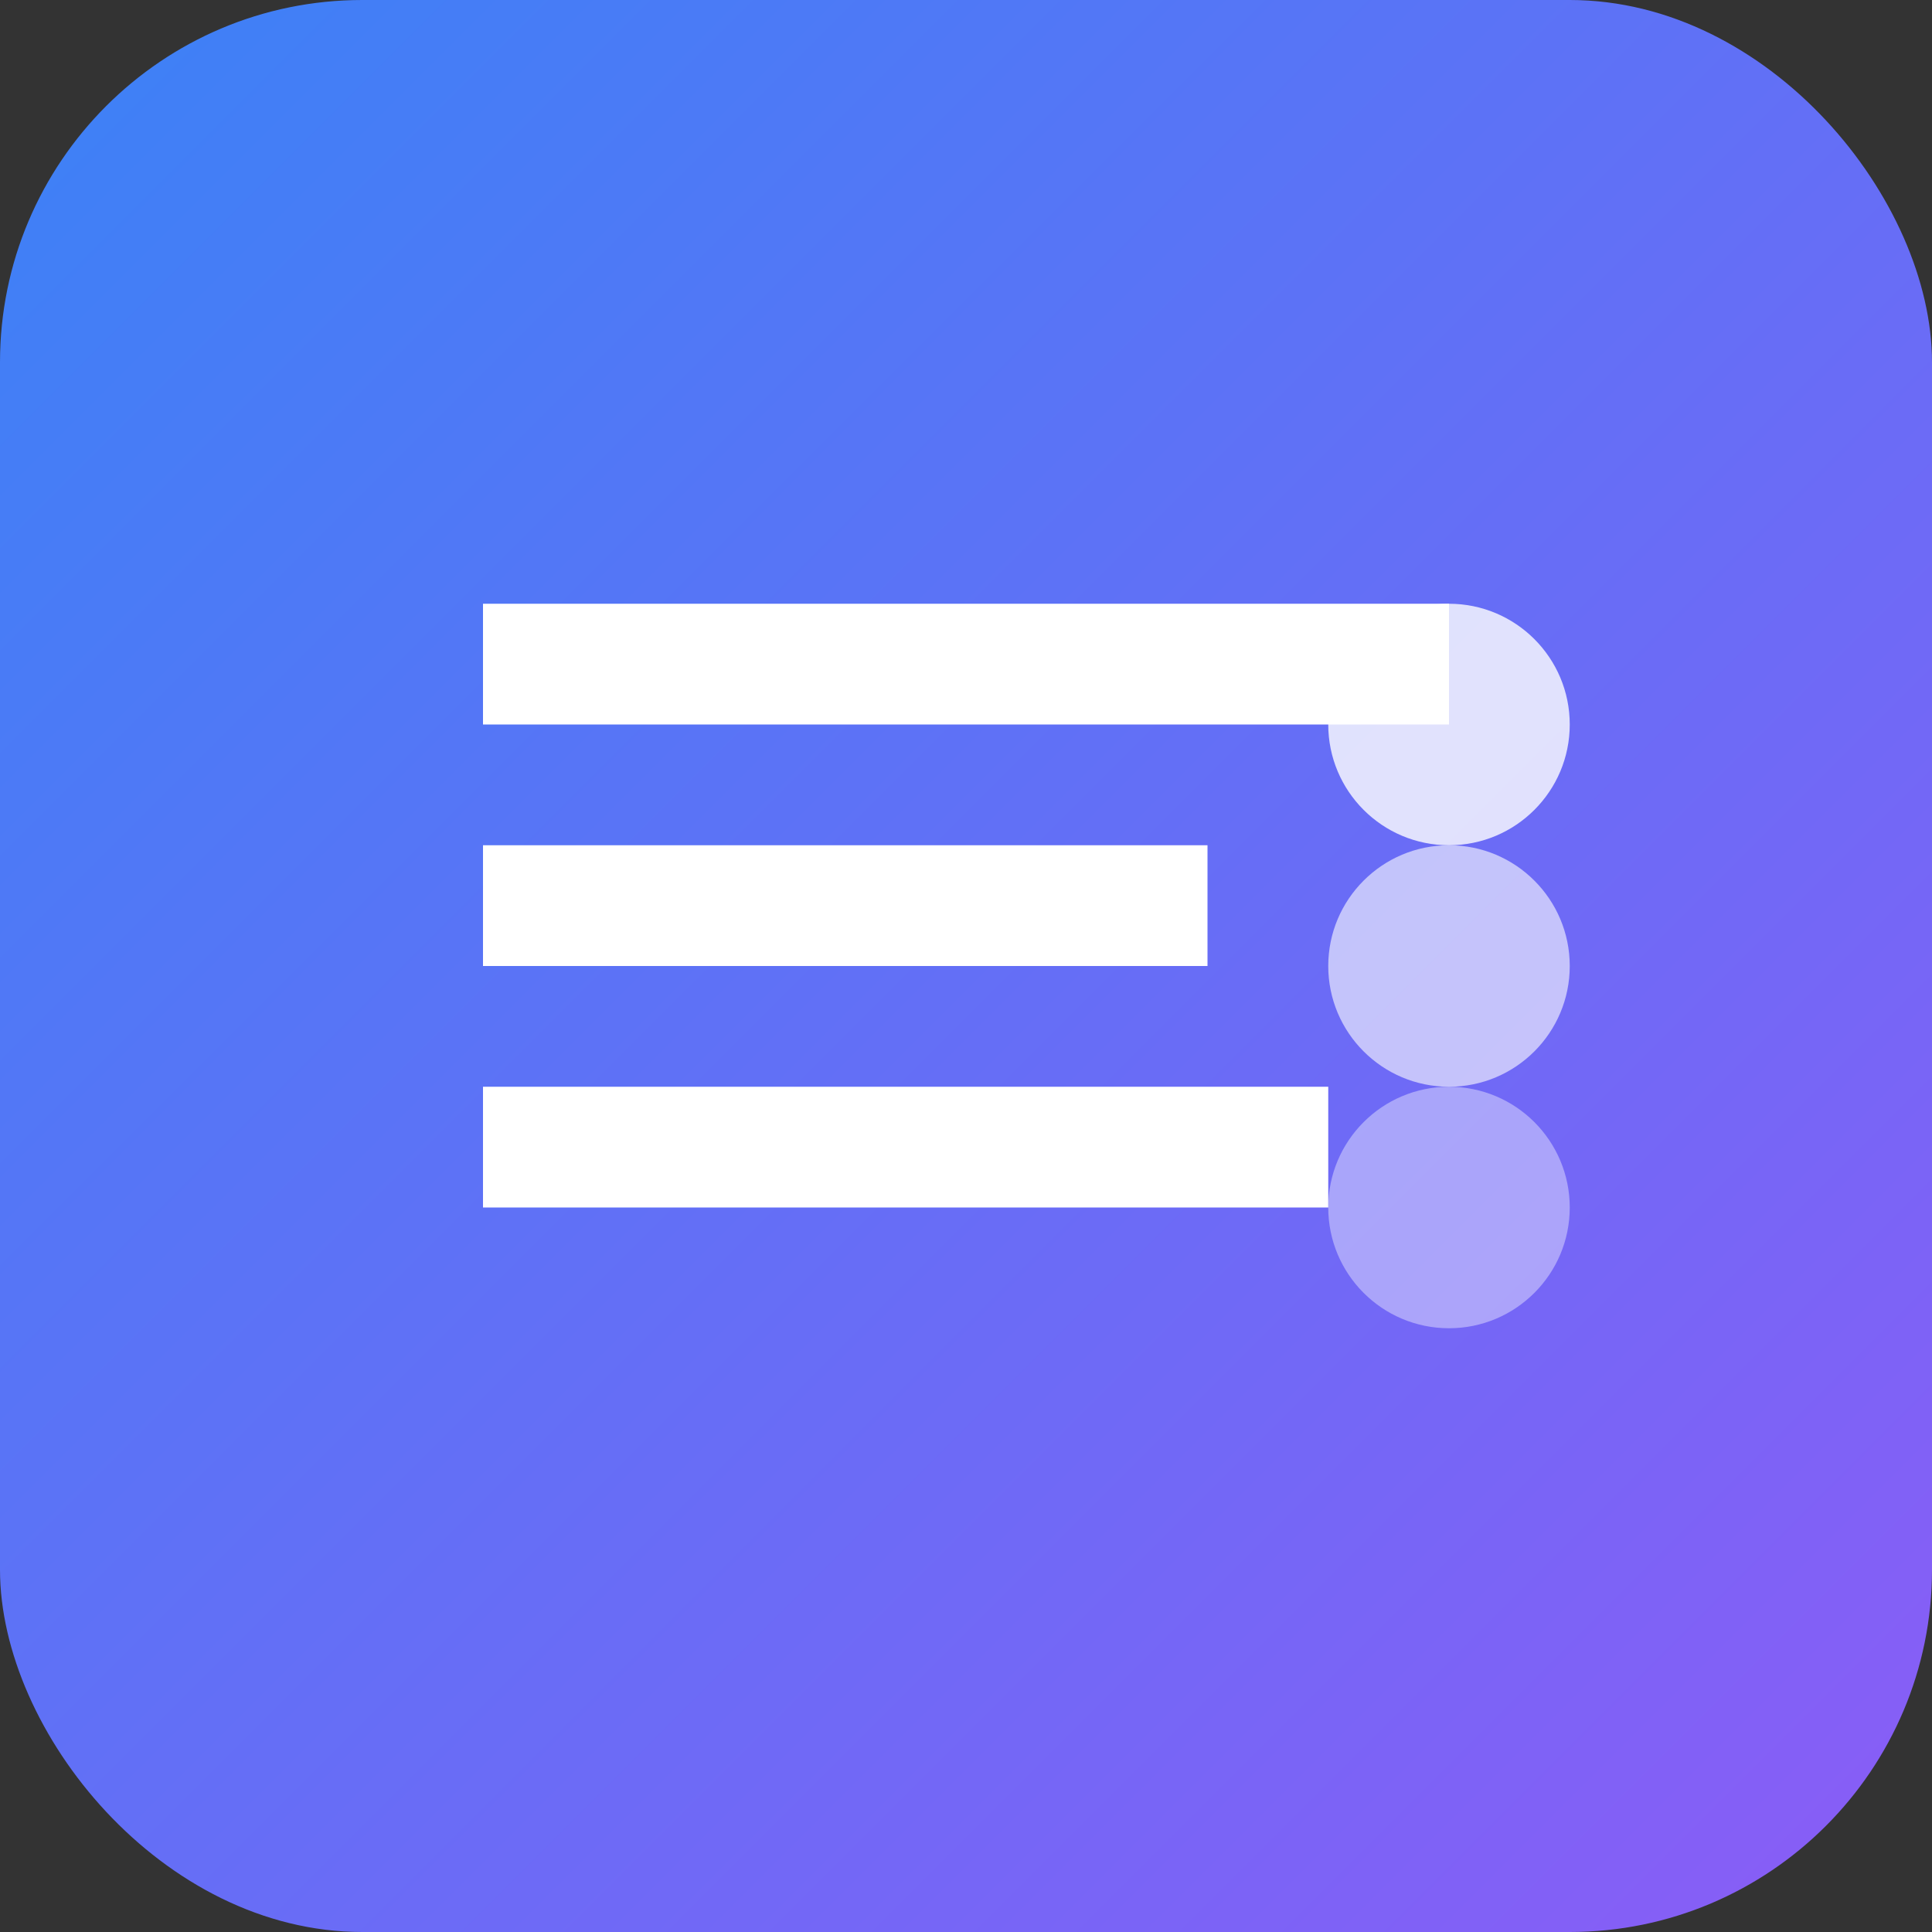 <svg width="128" height="128" viewBox="0 0 128 128" fill="none" xmlns="http://www.w3.org/2000/svg">
  <rect x="0" y="0" width="128" height="128" fill="#333333" stroke="none"/>
  <defs>
    <linearGradient id="grad1" x1="0%" y1="0%" x2="100%" y2="100%">
      <stop offset="0%" style="stop-color:#3b82f6;stop-opacity:1" />
      <stop offset="100%" style="stop-color:#8b5cf6;stop-opacity:1" />
    </linearGradient>
  </defs>
  <rect width="128" height="128" rx="24" fill="url(#grad1)"/>
  <path d="M32 40h64v8H32v-8zm0 16h48v8H32v-8zm0 16h56v8H32v-8z" fill="white"/>
  <circle cx="96" cy="48" r="8" fill="white" opacity="0.8"/>
  <circle cx="96" cy="64" r="8" fill="white" opacity="0.6"/>
  <circle cx="96" cy="80" r="8" fill="white" opacity="0.4"/>
</svg> 
